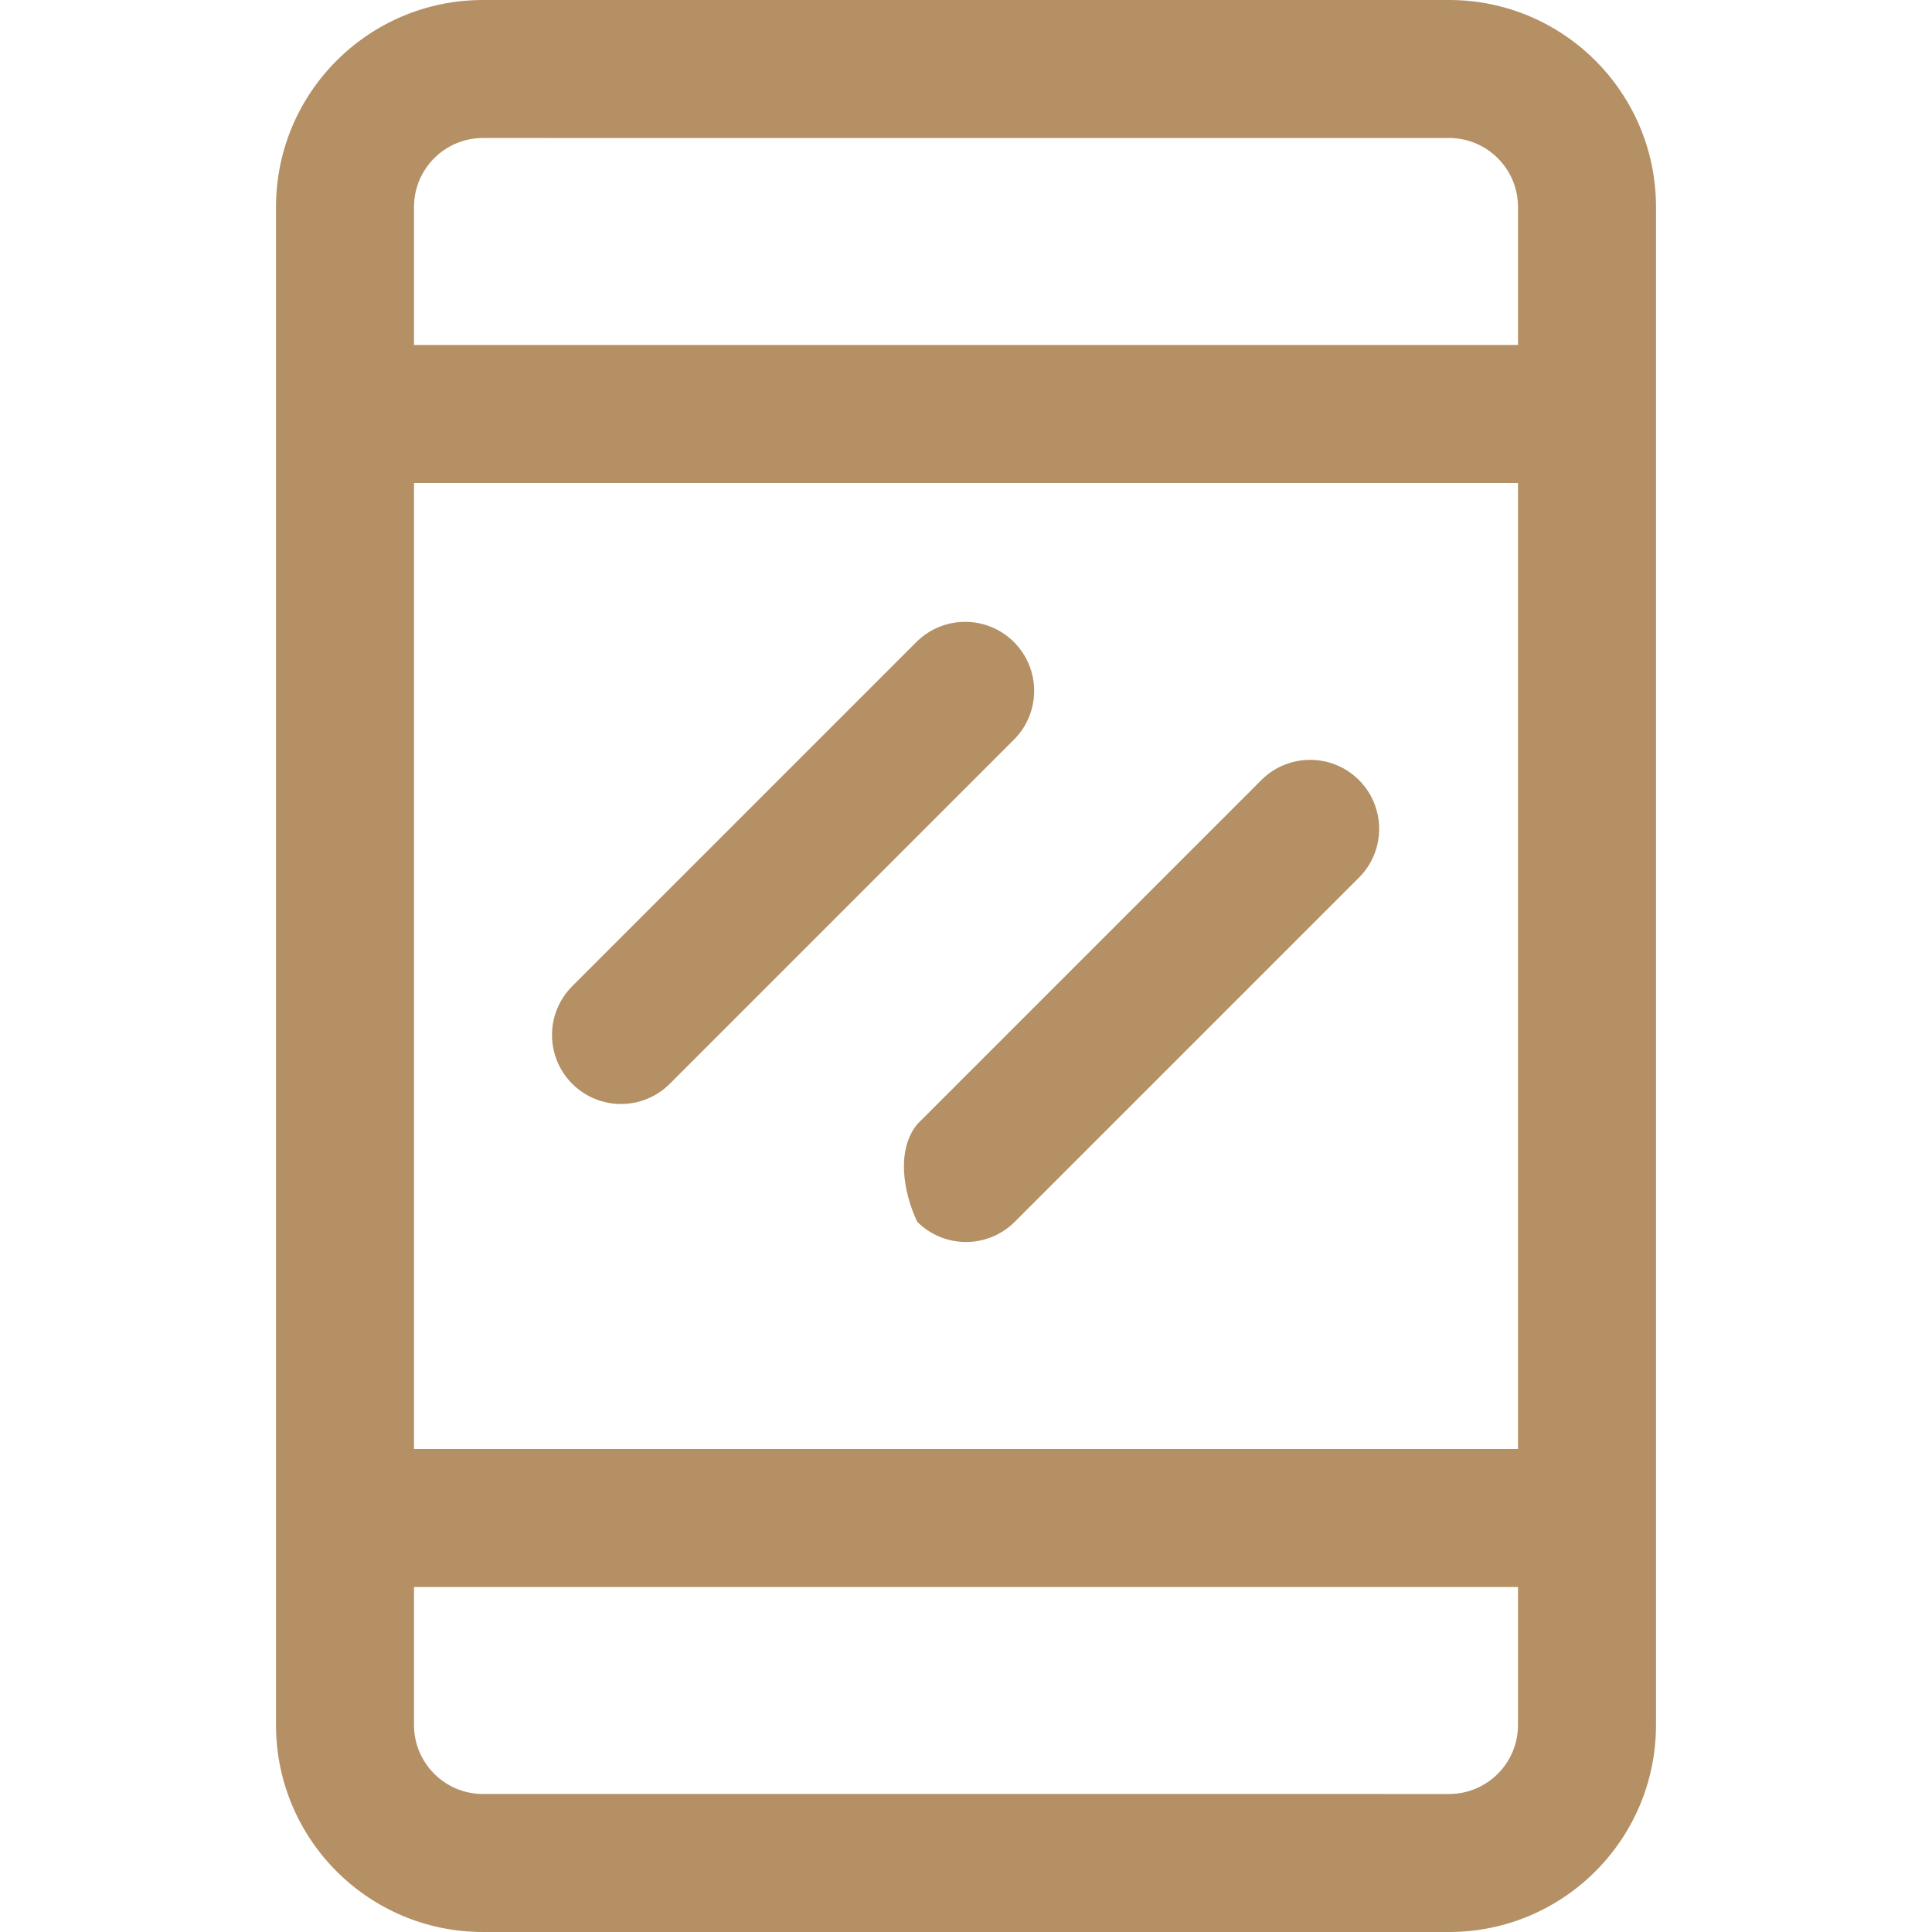 <?xml version="1.0"?>
<svg xmlns="http://www.w3.org/2000/svg" xmlns:xlink="http://www.w3.org/1999/xlink" version="1.1" id="Capa_1" x="0px" y="0px" viewBox="0 0 477.867 477.867" style="enable-background:new 0 0 477.867 477.867;" xml:space="preserve" width="512px" height="512px"><g><g>
	<g>
		<path d="M358.4,0H119.467c-28.277,0-51.2,22.923-51.2,51.2v375.467c0,28.277,22.923,51.2,51.2,51.2H358.4    c28.277,0,51.2-22.923,51.2-51.2V51.2C409.6,22.923,386.677,0,358.4,0z M375.467,426.667c0,9.426-7.641,17.067-17.067,17.067    H119.467c-9.426,0-17.067-7.641-17.067-17.067v-34.133h273.067V426.667z M375.467,358.4H102.4V119.467h273.067V358.4z     M375.467,85.333H102.4V51.2c0-9.426,7.641-17.067,17.067-17.067H358.4c9.426,0,17.067,7.641,17.067,17.067V85.333z" data-original="#000000" class="active-path" data-old_color="#000000" fill="#B49064"/>
	</g>
</g><g>
	<g>
		<path d="M250.58,158.601c-6.614-6.387-17.099-6.387-23.712,0l-85.333,85.333c-6.663,6.665-6.663,17.468,0,24.132    c6.665,6.663,17.468,6.663,24.132,0l85.333-85.333C257.547,175.953,257.36,165.149,250.58,158.601z" data-original="#000000" class="active-path" data-old_color="#000000" fill="#B49064"/>
	</g>
</g><g>
	<g>
		<path d="M335.913,192.734c-6.614-6.387-17.099-6.387-23.712,0l-85.333,85.333c-5.127,6.281-3.566,16.577,0,24.132    c6.664,6.663,17.468,6.663,24.132,0l85.333-85.333C342.881,210.086,342.693,199.282,335.913,192.734z" data-original="#000000" class="active-path" data-old_color="#000000" fill="#B49064"/>
	</g>
</g></g> </svg>
